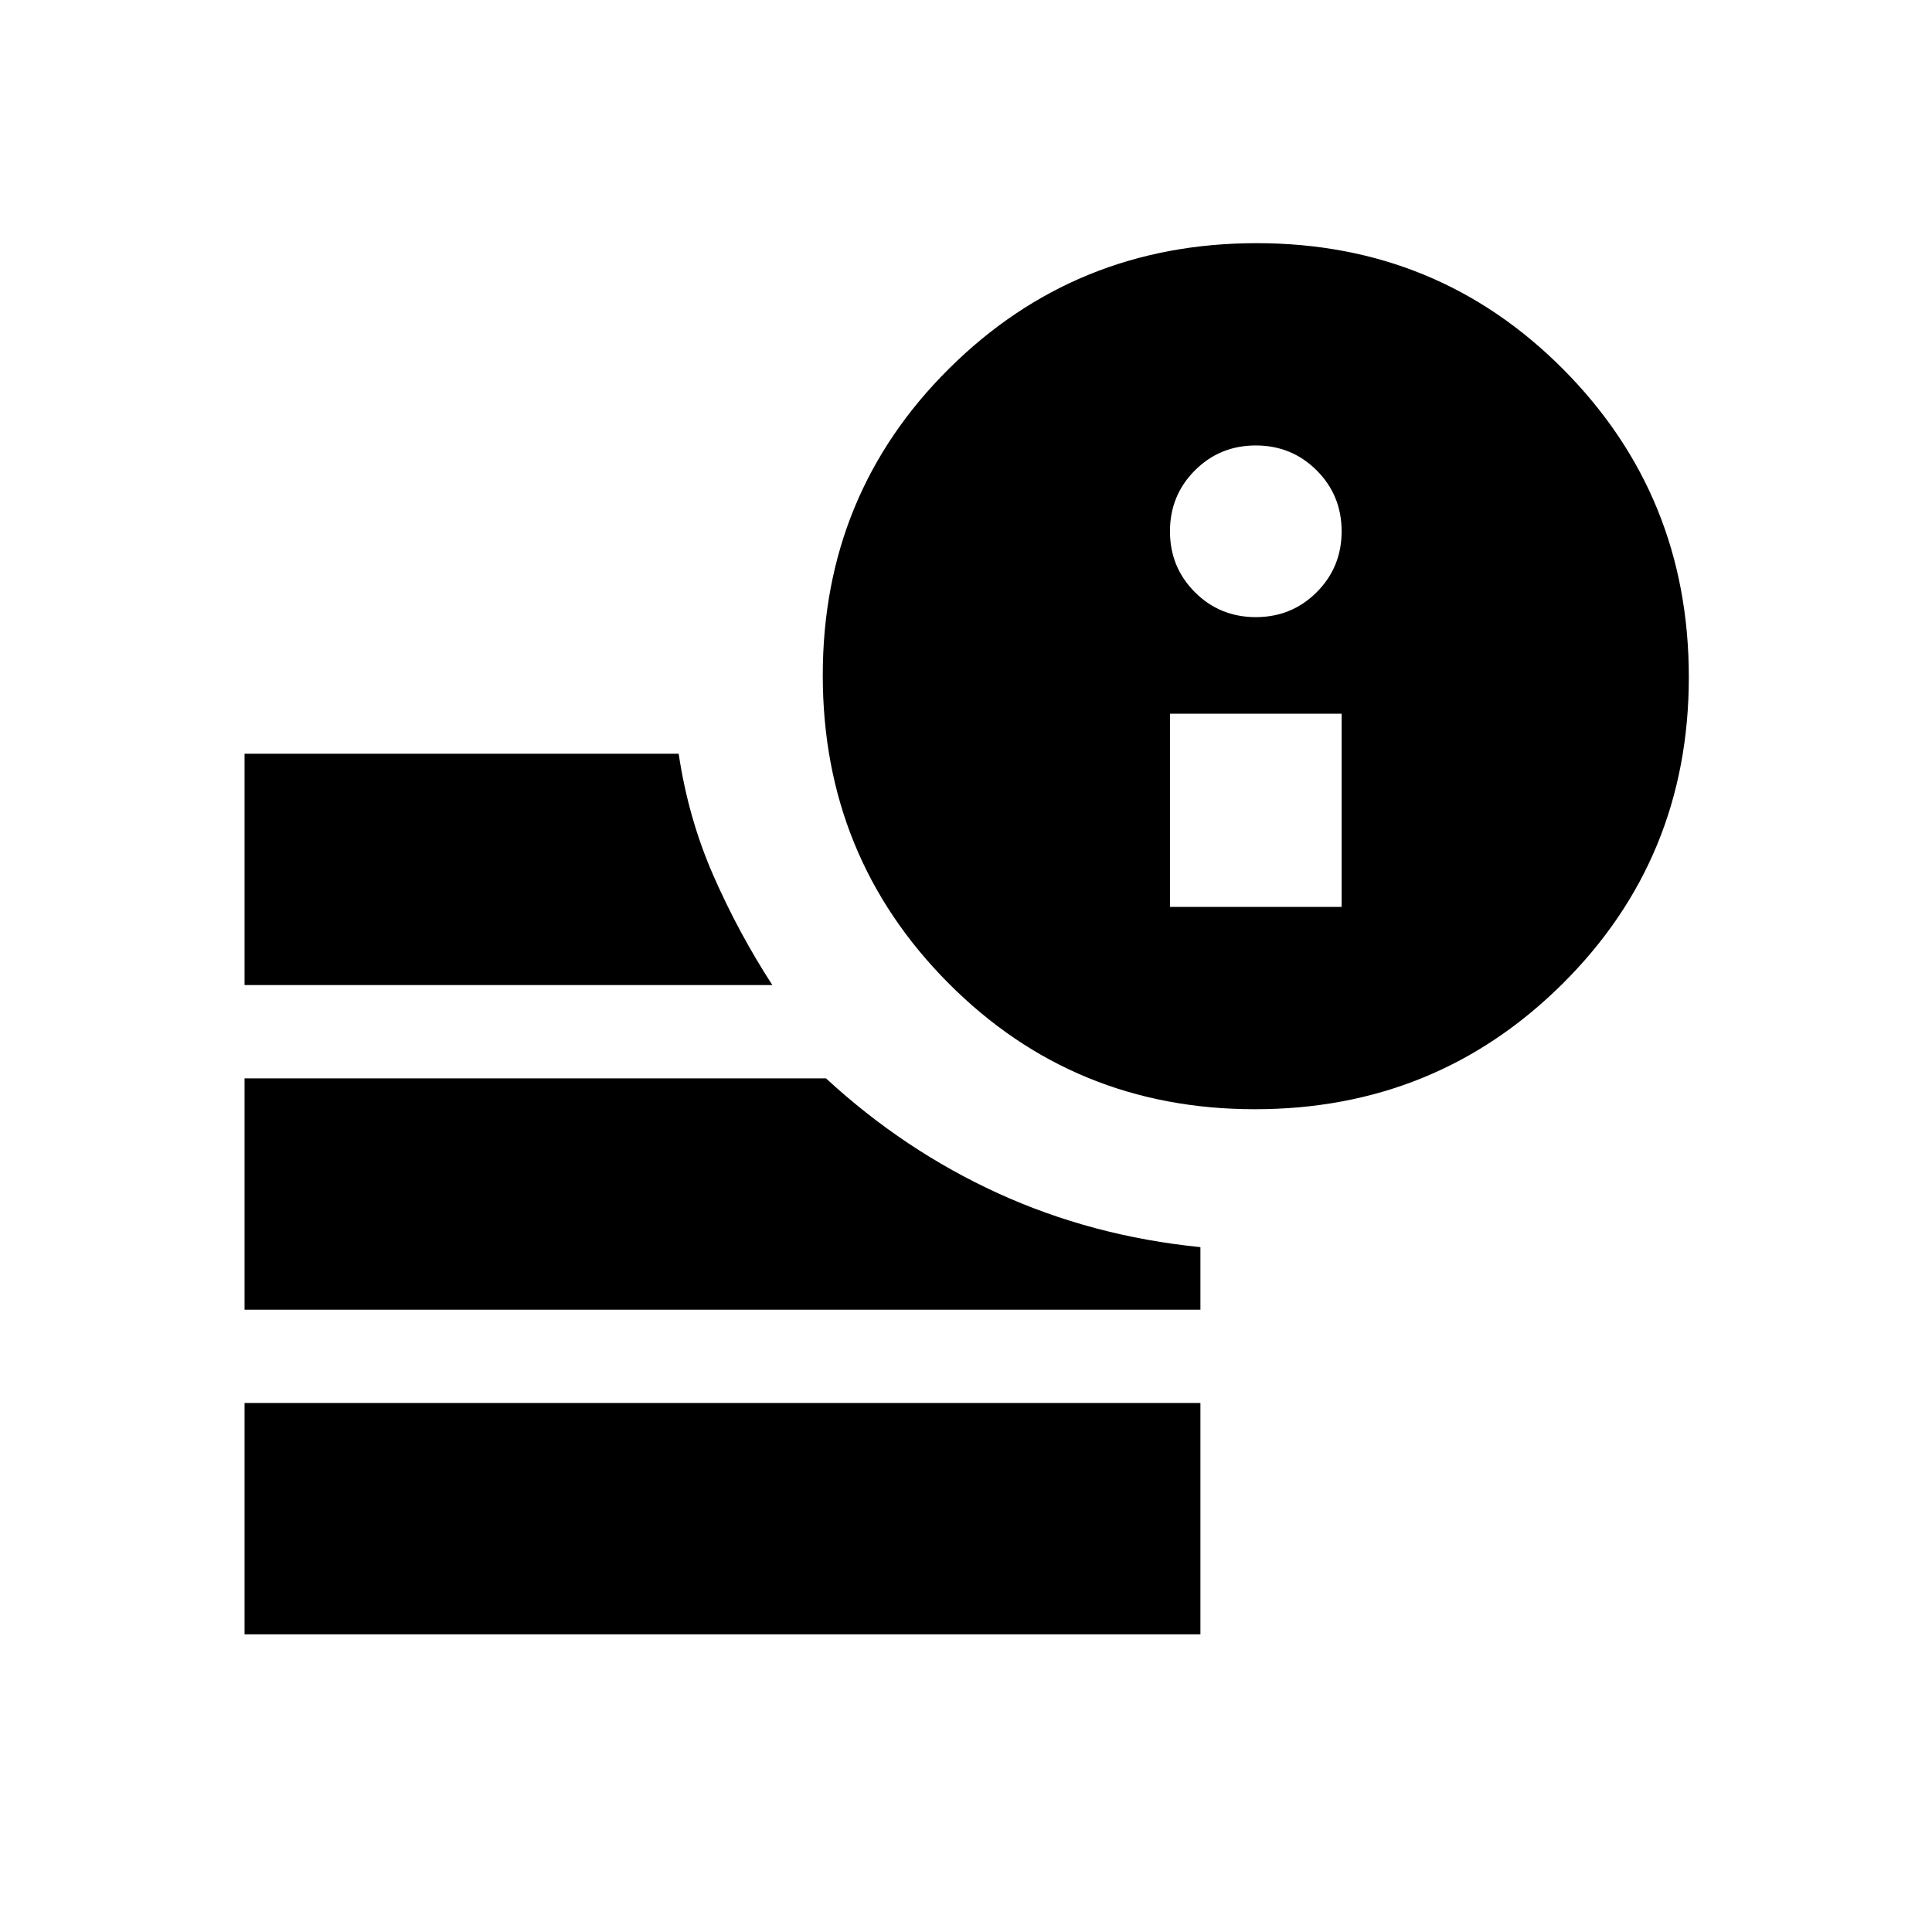 <svg xmlns="http://www.w3.org/2000/svg" height="20" viewBox="0 -960 960 960" width="20"><path d="M121.52-147.91v-114.96h474.96v114.96H121.52Zm502.04-260.92q-90.08 0-152.41-62.76-62.32-62.76-62.32-152.85 0-90.08 62.76-152.41 62.76-62.32 152.85-62.32 90.08 0 152.41 62.76 62.32 62.76 62.32 152.85 0 90.08-62.76 152.41-62.76 62.32-152.85 62.32Zm-502.04-61.69v-114.96h215.71q4.77 32.09 17.25 60.55 12.48 28.45 29.3 54.41H121.52Zm0 161.3v-114.95h288.91q38.75 35.76 85.51 57.12 46.76 21.35 100.54 26.75v31.08H121.52Zm459.83-200.13h85.3v-96h-85.3v96Zm42.65-144q17.86 0 30.26-12.39 12.39-12.4 12.39-30.26t-12.39-30.26q-12.4-12.39-30.26-12.39t-30.26 12.39q-12.39 12.4-12.39 30.26t12.39 30.26q12.4 12.39 30.26 12.39Z"/></svg>